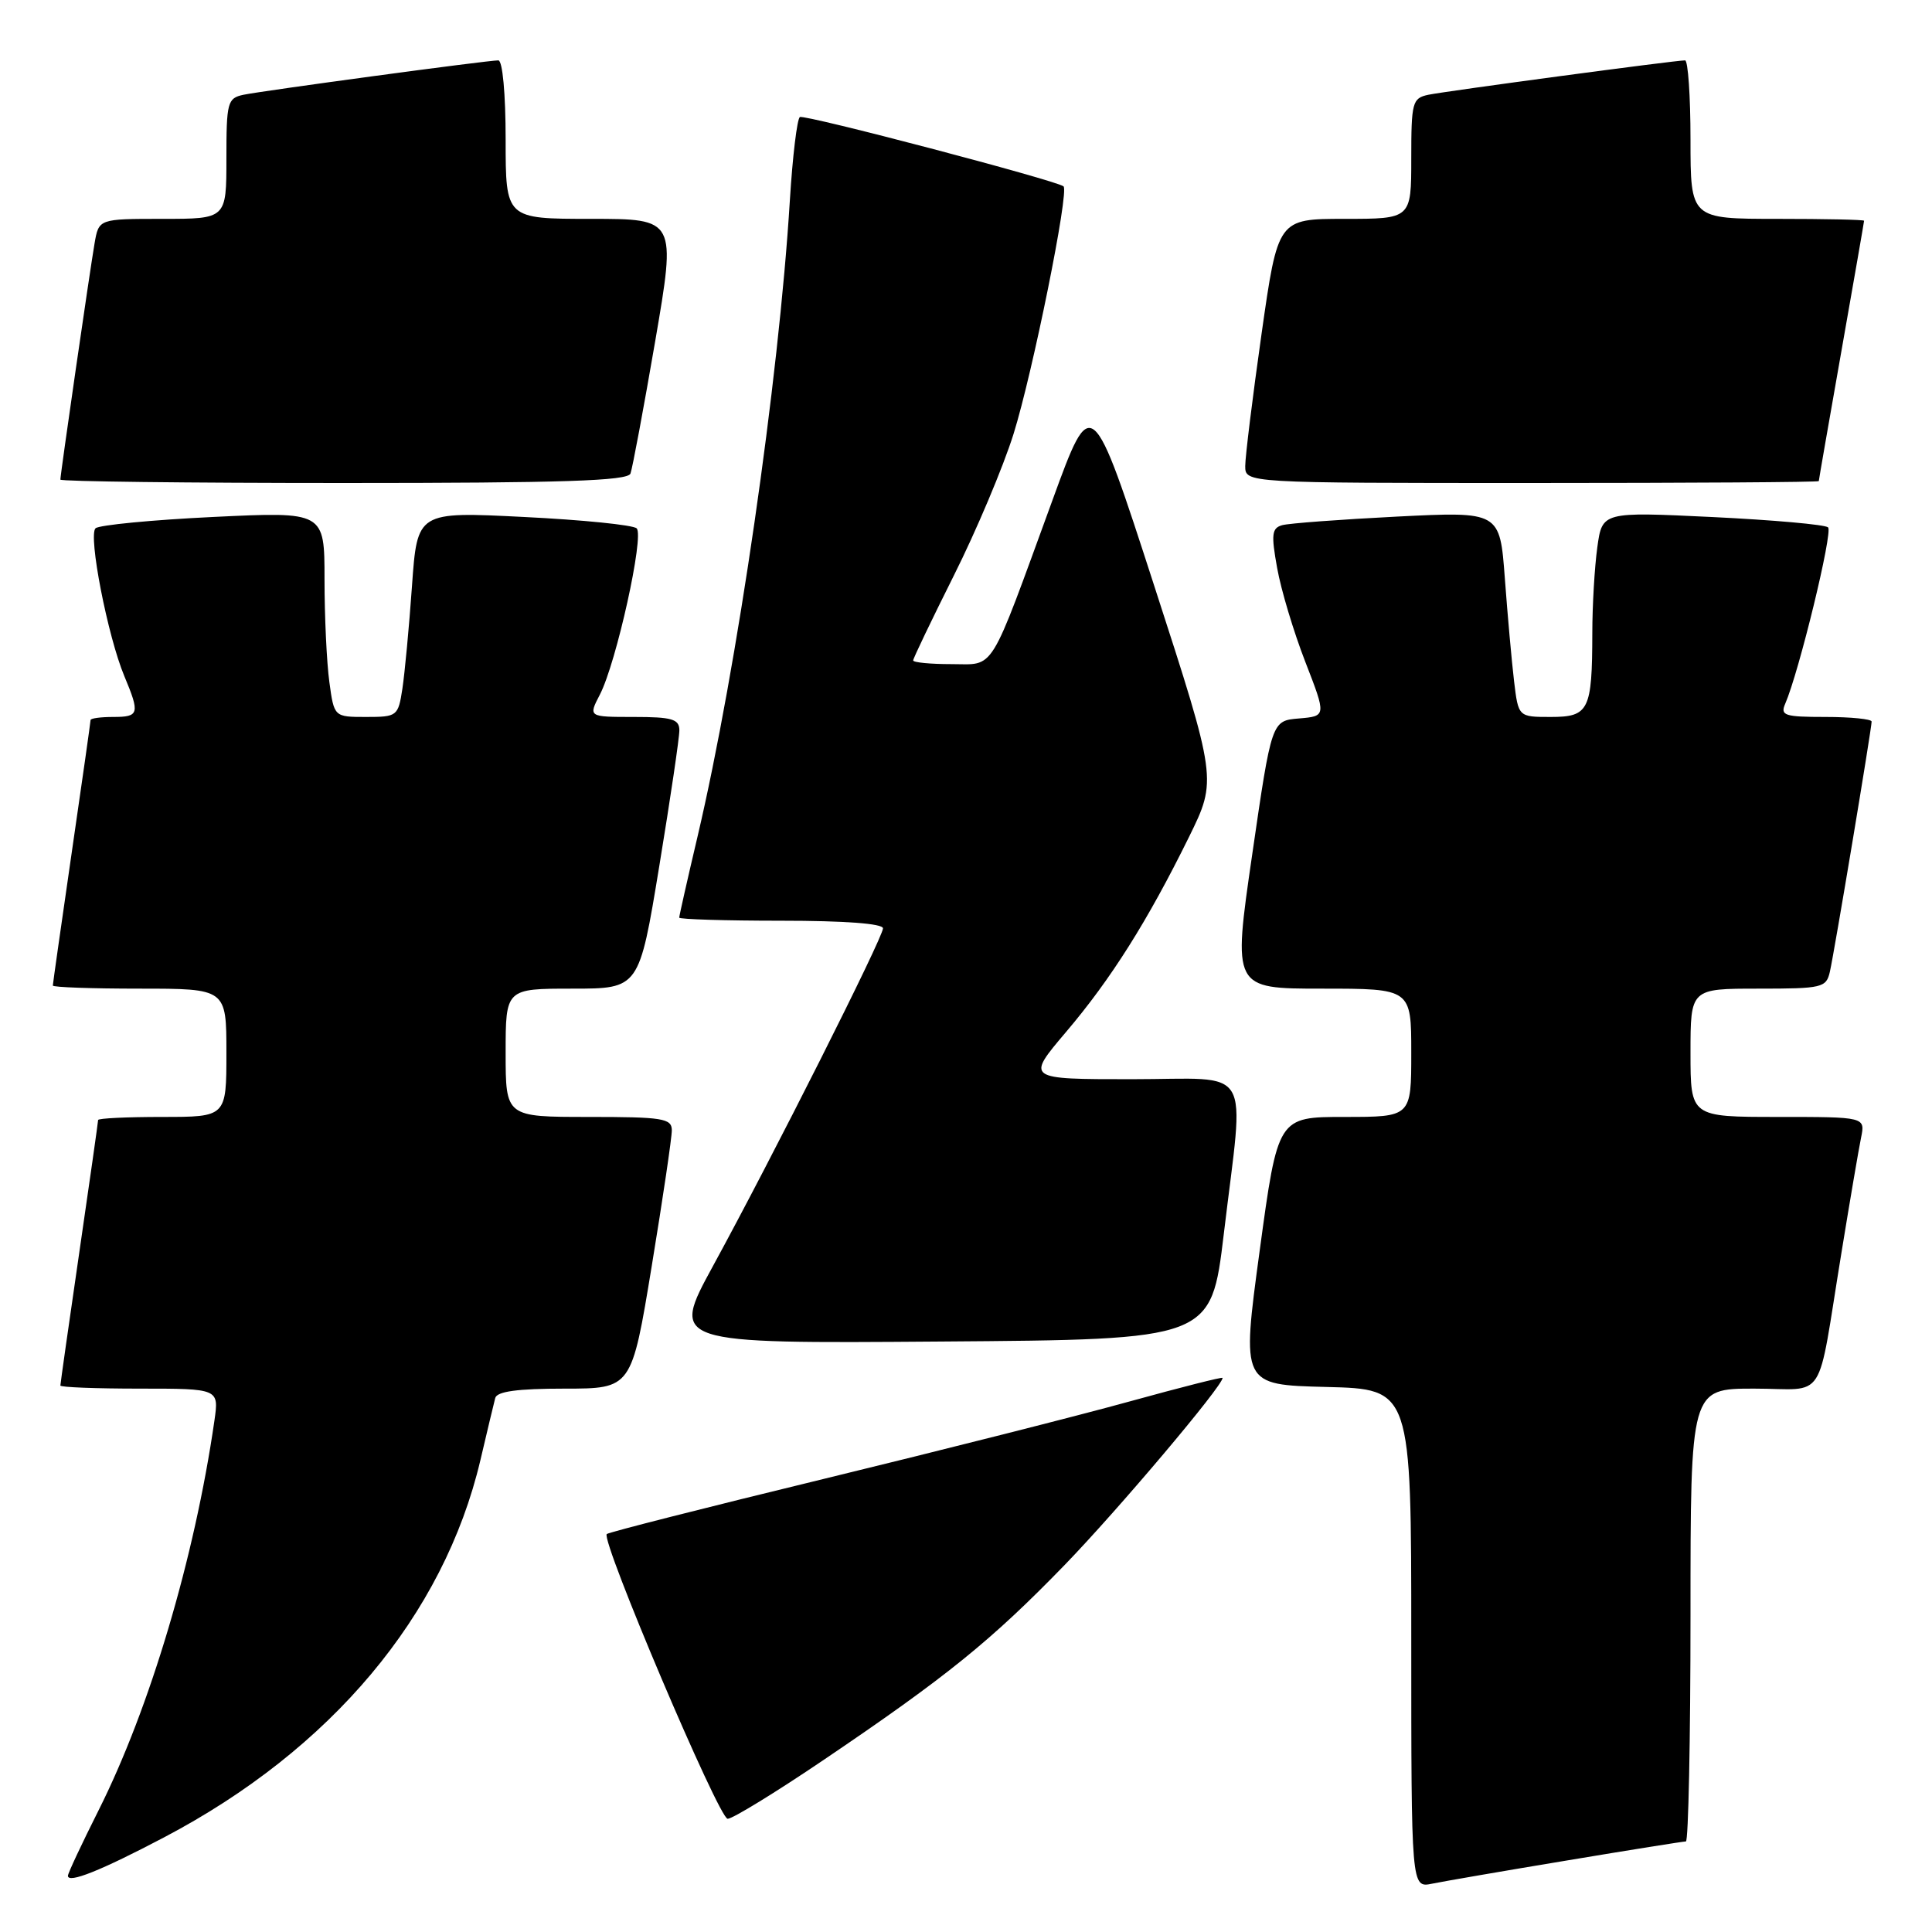 <?xml version="1.0" encoding="UTF-8" standalone="no"?>
<!DOCTYPE svg PUBLIC "-//W3C//DTD SVG 1.1//EN" "http://www.w3.org/Graphics/SVG/1.1/DTD/svg11.dtd" >
<svg xmlns="http://www.w3.org/2000/svg" xmlns:xlink="http://www.w3.org/1999/xlink" version="1.1" viewBox="0 0 256 256">
 <g >
 <path fill="currentColor"
d=" M 207.64 246.52 C 215.96 245.13 223.05 244.00 223.39 244.00 C 223.72 244.00 224.00 230.50 224.00 214.00 C 224.00 184.00 224.00 184.00 232.42 184.00 C 242.19 184.00 240.67 186.35 244.00 166.00 C 245.12 159.12 246.29 152.26 246.60 150.75 C 247.16 148.00 247.16 148.00 235.58 148.00 C 224.00 148.00 224.00 148.00 224.00 139.50 C 224.00 131.00 224.00 131.00 232.98 131.00 C 241.48 131.00 241.99 130.88 242.47 128.75 C 243.06 126.17 248.00 96.54 248.00 95.61 C 248.00 95.28 245.25 95.00 241.89 95.00 C 236.45 95.00 235.87 94.81 236.55 93.25 C 238.38 89.04 242.89 70.49 242.23 69.88 C 241.83 69.51 234.93 68.90 226.90 68.51 C 212.30 67.81 212.30 67.81 211.65 72.54 C 211.29 75.15 210.99 80.25 210.99 83.89 C 210.97 94.13 210.54 95.00 205.48 95.00 C 201.19 95.00 201.19 95.00 200.62 90.25 C 200.31 87.64 199.76 81.51 199.40 76.64 C 198.74 67.77 198.74 67.77 185.12 68.45 C 177.63 68.83 170.78 69.34 169.89 69.59 C 168.52 69.98 168.42 70.81 169.23 75.27 C 169.74 78.15 171.42 83.74 172.96 87.70 C 175.75 94.89 175.75 94.89 172.12 95.20 C 168.50 95.50 168.50 95.50 165.92 113.25 C 163.34 131.00 163.34 131.00 175.17 131.00 C 187.00 131.00 187.00 131.00 187.00 139.50 C 187.00 148.00 187.00 148.00 178.16 148.00 C 169.32 148.00 169.32 148.00 166.91 165.75 C 164.50 183.50 164.50 183.50 175.75 183.78 C 187.00 184.06 187.00 184.06 187.00 217.11 C 187.00 250.16 187.00 250.16 189.75 249.60 C 191.26 249.29 199.31 247.90 207.64 246.52 Z  M 21.74 243.46 C 43.89 231.82 58.80 214.04 63.65 193.50 C 64.55 189.65 65.44 185.94 65.62 185.25 C 65.84 184.37 68.55 184.00 74.81 184.00 C 83.69 184.00 83.69 184.00 86.36 167.75 C 87.83 158.81 89.03 150.71 89.02 149.75 C 89.00 148.19 87.80 148.00 78.00 148.00 C 67.00 148.00 67.00 148.00 67.00 139.50 C 67.00 131.00 67.00 131.00 75.85 131.00 C 84.69 131.00 84.69 131.00 87.36 114.75 C 88.83 105.81 90.03 97.71 90.02 96.75 C 90.00 95.28 89.04 95.00 83.97 95.00 C 77.95 95.00 77.95 95.00 79.49 92.03 C 81.67 87.81 85.39 70.98 84.36 70.01 C 83.89 69.56 77.15 68.88 69.39 68.50 C 55.29 67.79 55.29 67.79 54.59 77.65 C 54.21 83.07 53.63 89.19 53.32 91.25 C 52.76 94.90 52.63 95.00 48.51 95.00 C 44.27 95.00 44.27 95.00 43.64 90.36 C 43.29 87.81 43.00 81.69 43.00 76.76 C 43.00 67.79 43.00 67.79 28.25 68.50 C 20.14 68.89 13.12 69.57 12.66 70.00 C 11.66 70.93 14.27 84.31 16.47 89.58 C 18.56 94.58 18.44 95.00 15.00 95.00 C 13.35 95.00 12.00 95.18 12.00 95.41 C 12.00 95.63 10.88 103.55 9.50 113.00 C 8.13 122.45 7.00 130.37 7.00 130.59 C 7.00 130.82 12.18 131.00 18.50 131.00 C 30.00 131.00 30.00 131.00 30.00 139.50 C 30.00 148.00 30.00 148.00 21.50 148.00 C 16.82 148.00 13.00 148.18 13.00 148.41 C 13.00 148.63 11.88 156.55 10.50 166.00 C 9.12 175.45 8.00 183.37 8.00 183.59 C 8.00 183.82 12.73 184.00 18.51 184.00 C 29.02 184.00 29.02 184.00 28.41 188.25 C 25.79 206.41 19.85 226.37 13.06 239.88 C 10.83 244.32 9.00 248.22 9.00 248.55 C 9.00 249.61 13.36 247.87 21.74 243.46 Z  M 109.06 233.25 C 125.45 222.17 131.37 217.37 141.08 207.36 C 148.16 200.05 162.00 183.66 162.00 182.58 C 162.00 182.42 156.49 183.82 149.75 185.68 C 143.01 187.55 124.74 192.17 109.16 195.96 C 93.57 199.75 80.62 203.04 80.40 203.27 C 79.58 204.08 95.26 241.00 96.42 241.00 C 97.07 241.00 102.76 237.51 109.06 233.25 Z  M 162.16 163.50 C 164.89 140.62 166.30 143.00 149.97 143.00 C 135.95 143.00 135.95 143.00 141.25 136.75 C 147.23 129.71 152.06 122.04 157.54 110.92 C 161.27 103.33 161.27 103.33 152.96 77.68 C 144.65 52.03 144.65 52.03 139.46 66.27 C 130.92 89.64 131.94 88.00 126.05 88.00 C 123.27 88.00 121.00 87.78 121.00 87.51 C 121.00 87.24 123.43 82.18 126.39 76.26 C 129.36 70.34 132.92 61.90 134.30 57.50 C 136.83 49.41 141.71 25.29 140.92 24.69 C 139.87 23.88 106.60 15.13 105.99 15.51 C 105.62 15.74 105.02 20.71 104.66 26.56 C 103.19 50.48 97.68 88.49 92.43 110.84 C 91.09 116.52 90.00 121.36 90.00 121.59 C 90.00 121.81 96.08 122.00 103.50 122.00 C 111.93 122.00 117.00 122.38 117.00 123.01 C 117.00 124.23 102.31 153.41 94.47 167.76 C 88.87 178.03 88.87 178.03 124.67 177.76 C 160.48 177.50 160.48 177.50 162.16 163.50 Z  M 83.54 62.75 C 83.80 62.06 85.27 54.19 86.81 45.25 C 89.60 29.00 89.60 29.00 78.30 29.00 C 67.00 29.00 67.00 29.00 67.00 18.50 C 67.00 12.40 66.59 8.00 66.03 8.00 C 64.57 8.00 34.83 12.02 32.25 12.56 C 30.14 13.01 30.00 13.55 30.00 21.02 C 30.00 29.00 30.00 29.00 21.55 29.00 C 13.09 29.00 13.09 29.00 12.53 32.25 C 11.91 35.84 8.00 62.85 8.00 63.55 C 8.00 63.80 24.89 64.00 45.53 64.00 C 74.63 64.00 83.17 63.72 83.54 62.75 Z  M 241.00 63.75 C 241.00 63.61 242.35 55.85 244.00 46.50 C 245.65 37.15 247.00 29.39 247.00 29.25 C 247.00 29.11 241.82 29.00 235.50 29.00 C 224.00 29.00 224.00 29.00 224.00 18.50 C 224.00 12.72 223.67 8.00 223.28 8.00 C 221.95 8.00 191.54 12.08 189.25 12.56 C 187.14 13.01 187.00 13.55 187.00 21.02 C 187.00 29.00 187.00 29.00 178.16 29.00 C 169.33 29.00 169.33 29.00 167.16 44.25 C 165.97 52.64 165.00 60.51 165.00 61.75 C 165.00 64.00 165.00 64.00 203.00 64.00 C 223.90 64.00 241.00 63.89 241.00 63.75 Z "/>
</g>
</svg>